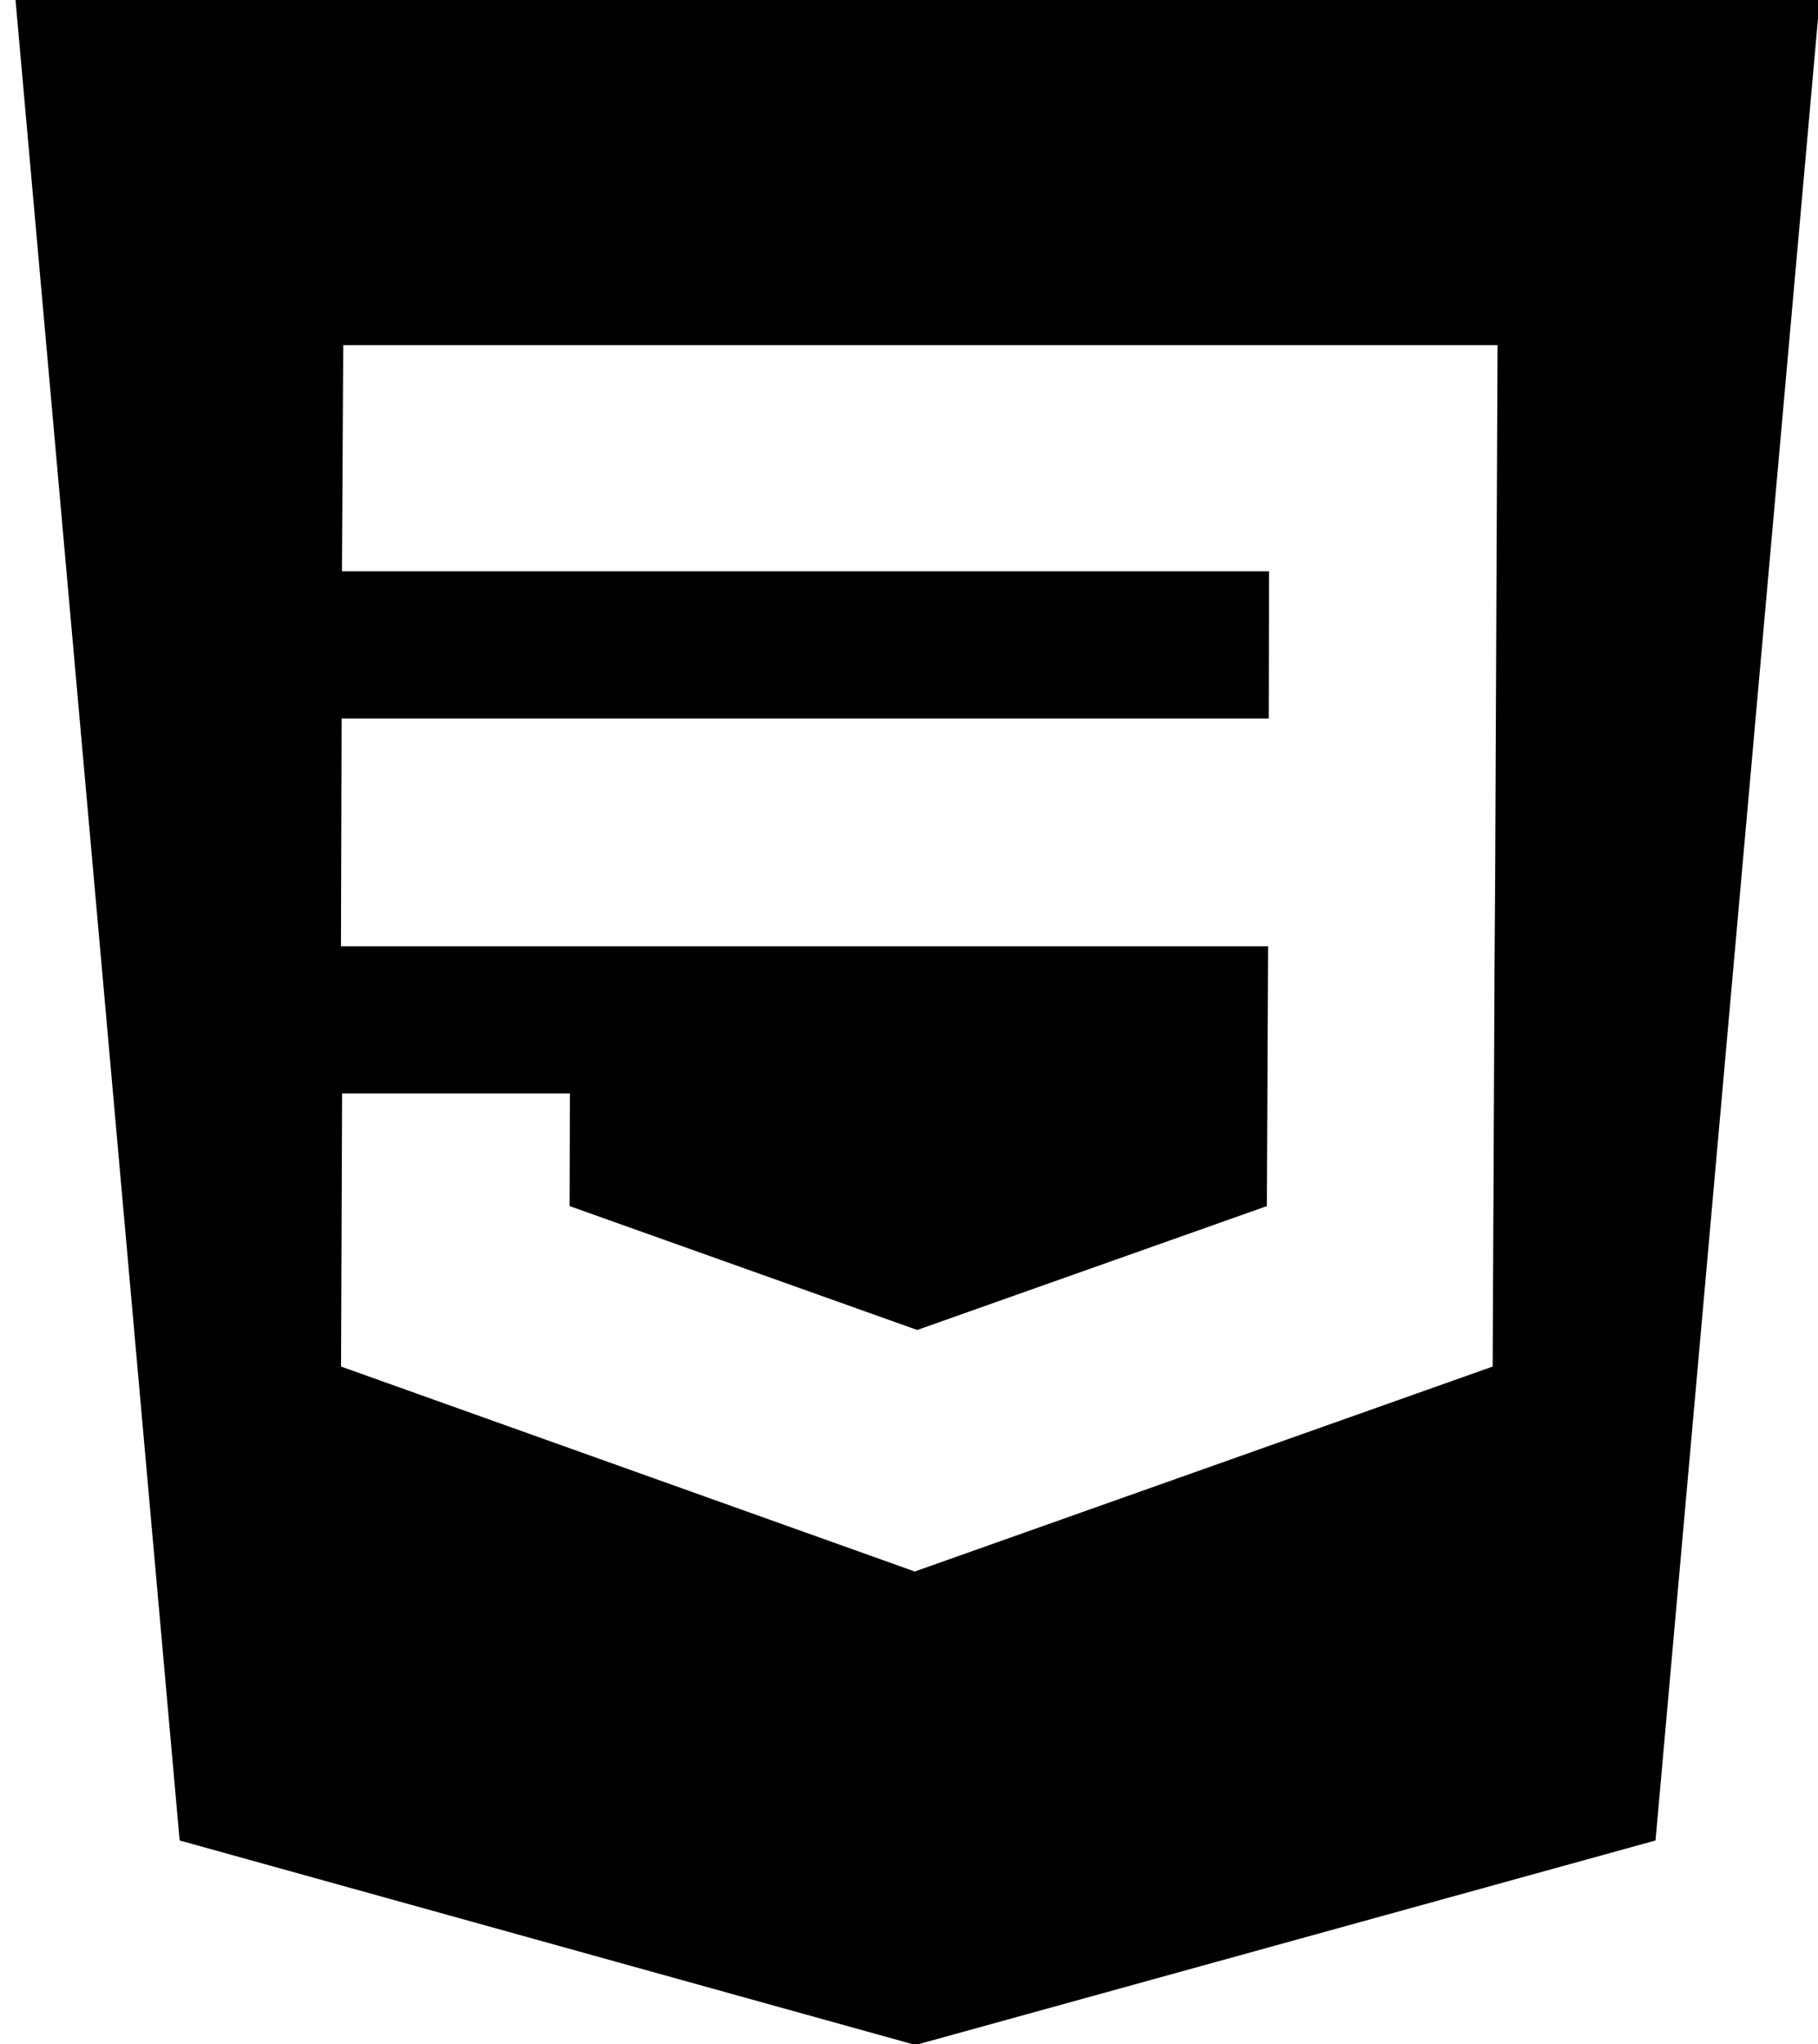 <svg version="1.1" viewBox="85.5 210.272 437.29 491.728" xmlns="http://www.w3.org/2000/svg">
 <path transform="translate(85.5 210)" d="m3.71 0l39.5 443 177 49.2 178-49.2 39.5-443h-434zm78.5 83.3l278 .002-.566 127-.143 19.8-.467 98.9-139 49.3-138-49.3.25-65.7h54.8l-.064 27.1 83.6 29.8 84.1-29.8.293-62.5h-223l.16-54.8h223l.08-35.4h-223l.307-54.8z"/>
</svg>
